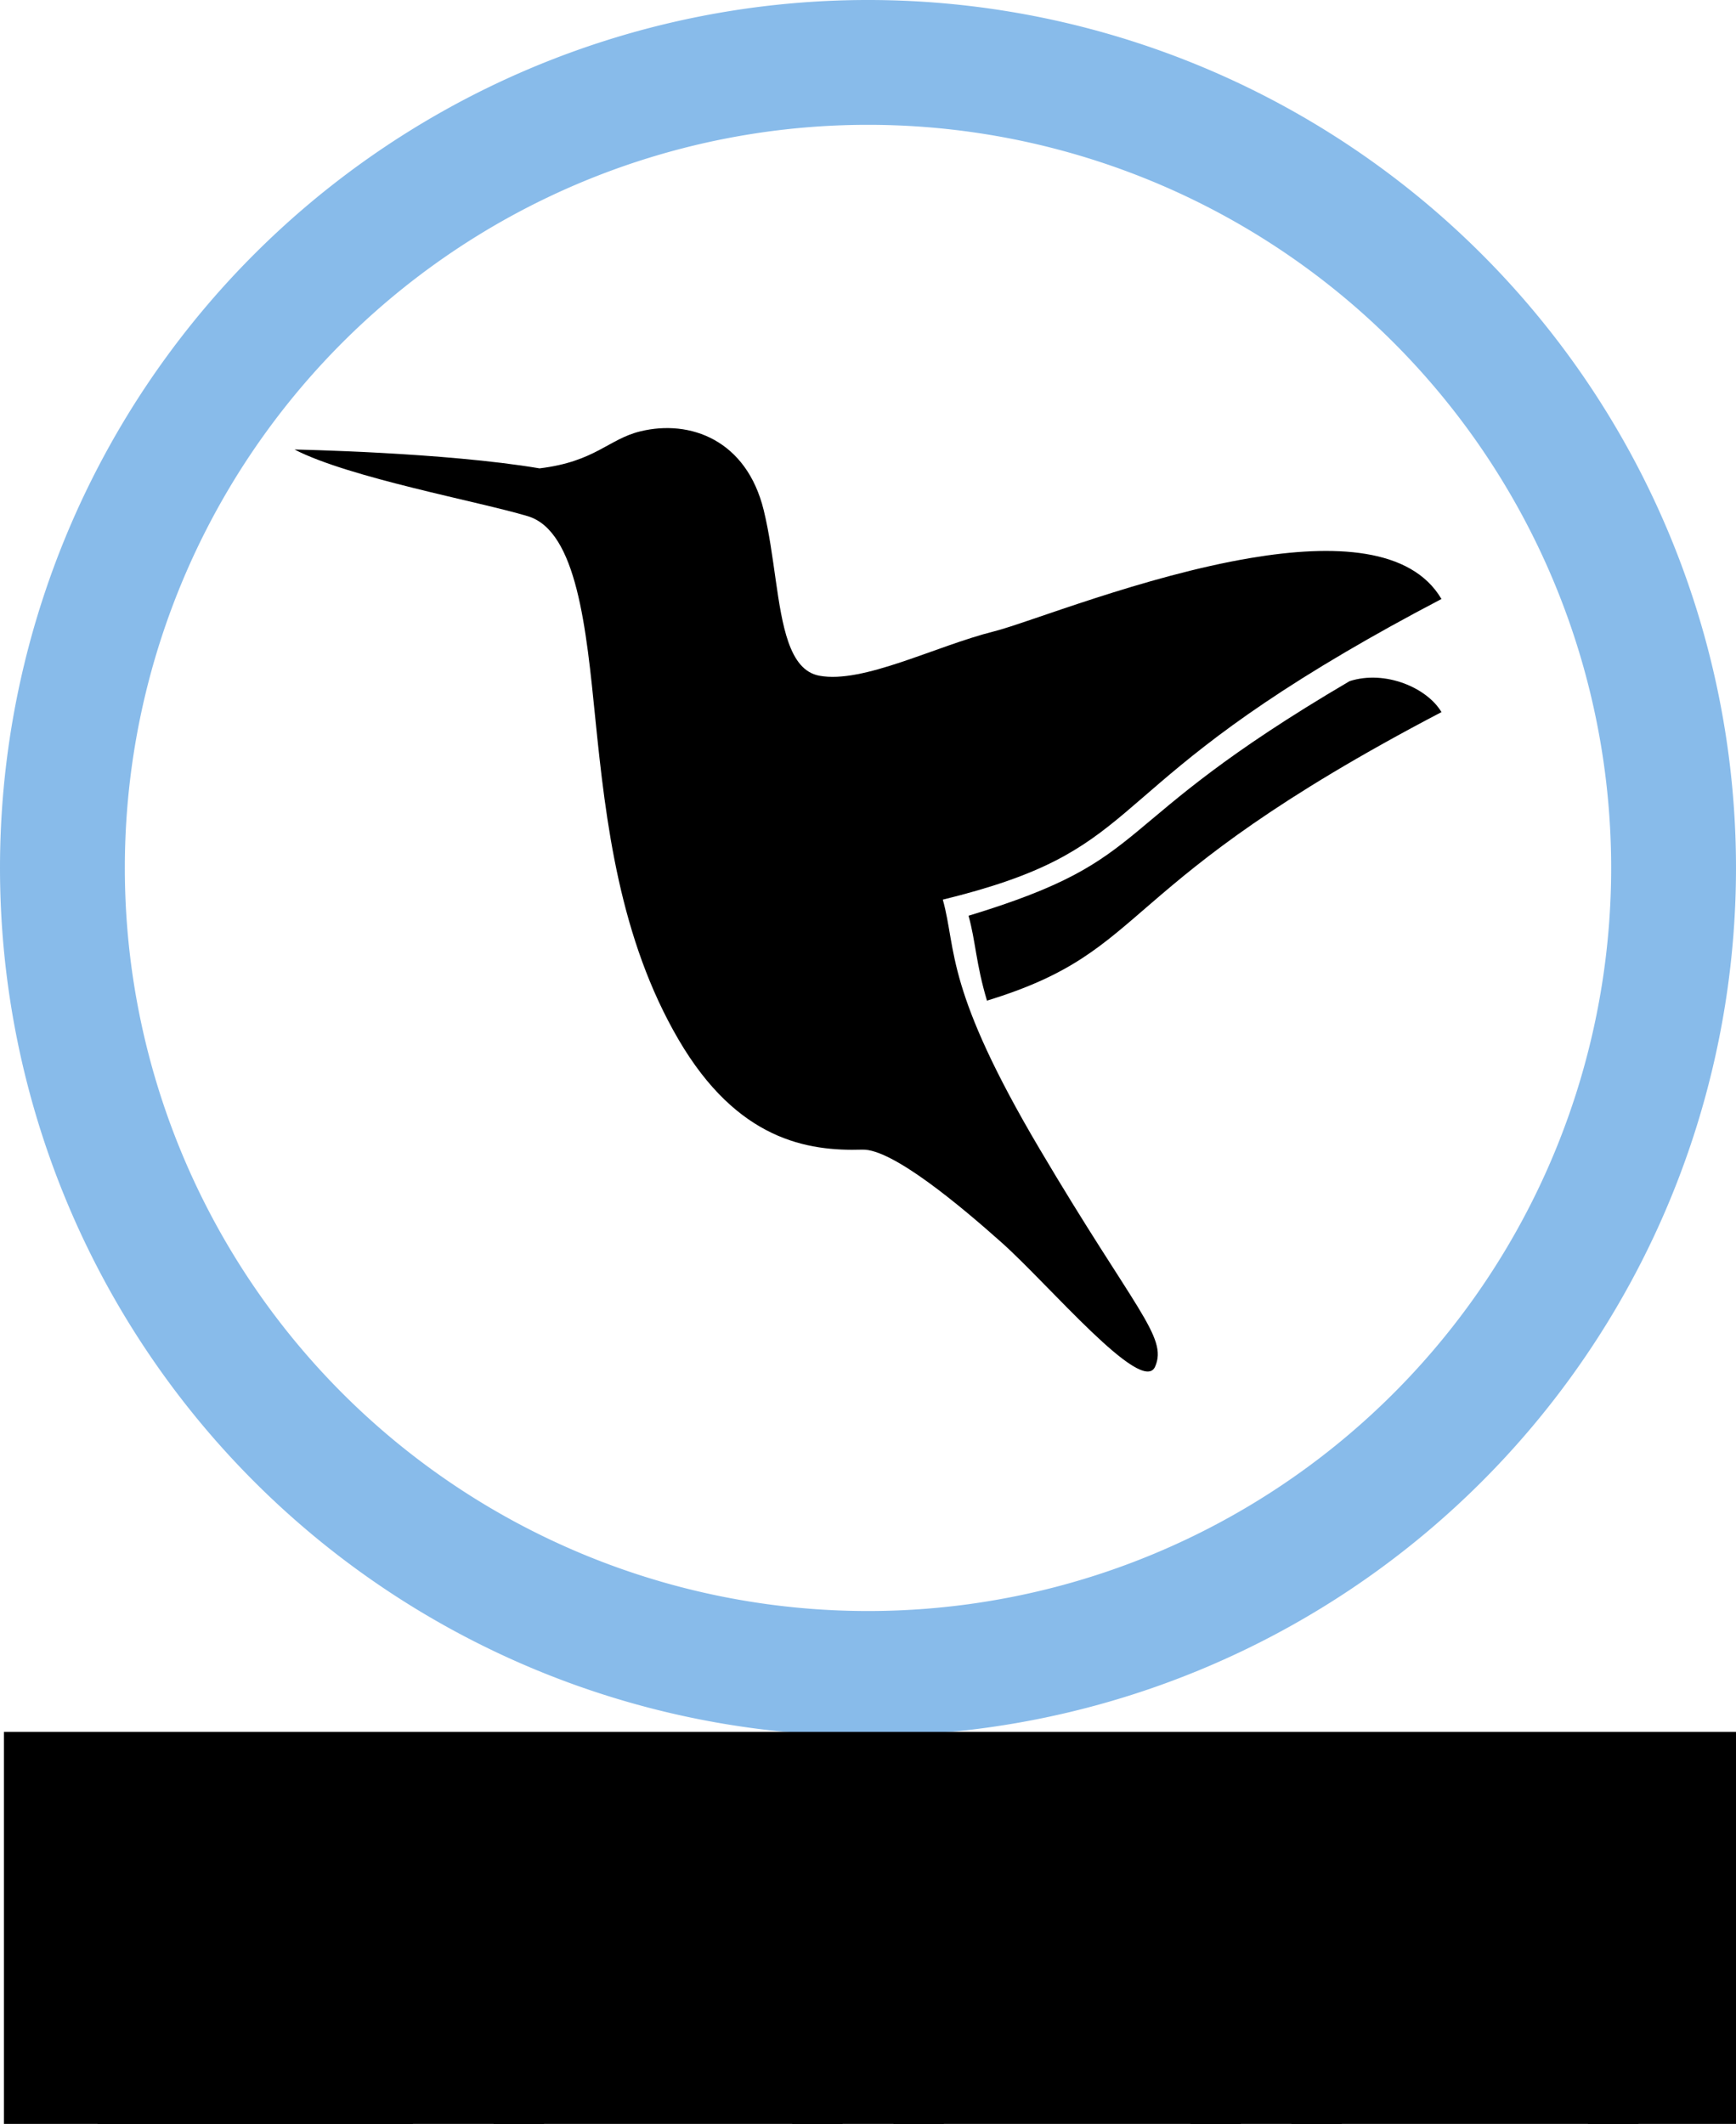 <?xml version="1.0" encoding="UTF-8" standalone="no"?>
<!-- Created with Inkscape (http://www.inkscape.org/) -->

<svg
   xmlns:dc="http://purl.org/dc/elements/1.1/"
   xmlns:cc="http://creativecommons.org/ns#"
   xmlns:rdf="http://www.w3.org/1999/02/22-rdf-syntax-ns#"
   xmlns:svg="http://www.w3.org/2000/svg"
   xmlns="http://www.w3.org/2000/svg"
   version="1.2"
   width="556.252"
   height="680.607"
   id="svg2">
  <defs
     id="defs4" />
  <g
     transform="translate(-113.748,-276.727)"
     id="layer1">
    <path
       d="m 650,554.852 a 258.126,258.126 0 1 1 -516.252,0 258.126,258.126 0 1 1 516.252,0 z"
       id="path2985"
       style="opacity:0.642;fill:#d45500;fill-opacity:0;stroke:#4796df;stroke-width:40;stroke-miterlimit:4;stroke-opacity:1;stroke-dasharray:none" />
    <g
       transform="matrix(3.675,0,0,4.615,206.517,413.913)"
       id="g3850">
      <path
         d="M 92.427,17.571 C 70.58,27.783 75.895,29.818 59.203,33.86 c 0.621,1.767 0.639,3.313 1.607,5.894 14.625,-3.563 10.521,-7.906 39.627,-20.034 -1.248,-1.689 -4.91,-2.945 -8.01,-2.149 z"
         id="path3840" />
      <path
         d="m 92.081,15.546 c 2.444,-1.143 5.196,-2.363 8.356,-3.68 C 97.792,8.287 91.043,8.053 83.839,9.014 74.482,10.263 64.353,13.53 61.444,14.11 56.301,15.138 50.039,17.756 46.204,17.195 44.854,16.998 44.044,16.108 43.487,14.837 42.463,12.497 42.312,8.845 41.343,5.694 39.847,0.832 34.938,-0.618 30.59,0.224 27.798,0.765 26.663,2.328 21.8,2.795 13.469,1.678 0.438,1.488 0.438,1.488 c 4.769,1.963 16.036,3.599 20.336,4.628 4.301,1.029 5.103,7.855 5.891,14.072 0.91,7.183 2.107,15.252 7.25,22.266 5.143,7.013 11.284,7.763 16.032,7.646 2.608,-0.065 8.54,3.894 12.155,6.461 4.133,2.935 12.25,10.66 13.371,8.603 1.123,-2.058 -1.775,-3.927 -10.099,-15.147 -4.072,-5.49 -5.877,-8.91 -6.808,-11.383 -0.969,-2.578 -0.986,-4.127 -1.607,-5.893 17.408,-3.386 13.275,-6.982 35.122,-17.195 z"
         id="path3842" />
    </g>
    <flowRoot
       id="flowRoot3875"
       xml:space="preserve"
       style="font-size:72px;font-style:normal;font-variant:normal;font-weight:bold;font-stretch:normal;line-height:125%;letter-spacing:0px;word-spacing:0px;fill:#000000;fill-opacity:1;stroke:none;font-family:Karnivore;-inkscape-font-specification:Karnivore Bold"><flowRegion
         id="flowRegion3877"><rect
           width="559.699"
           height="209.567"
           x="115.007"
           y="831.72"
           id="rect3879"
           style="font-size:72px;font-style:normal;font-variant:normal;font-weight:bold;font-stretch:normal;font-family:Karnivore;-inkscape-font-specification:Karnivore Bold" /></flowRegion><flowPara
         id="flowPara3881"></flowPara></flowRoot>    <g
       transform="translate(47.706,-4.26)"
       id="flowRoot3883"
       style="font-size:40px;font-style:normal;font-variant:normal;font-weight:bold;font-stretch:normal;line-height:125%;letter-spacing:0px;word-spacing:0px;fill:#000000;fill-opacity:1;stroke:none;font-family:Karnivore Lite;-inkscape-font-specification:Karnivore Lite Bold">
      <g
         transform="translate(-12.052,0)"
         id="g3900">
        <path
           d="m 220.09,907.033 0,44.8 -9.76,9.76 -100.96,0 0,-16.16 94.56,0 0,-31.84 -84.96,0 -9.6,-9.76 0,-44.8 9.6,-9.76 101.12,0 0,16.16 -94.56,0 0,31.84 84.8,0 9.76,9.76"
           id="path3892"
           style="font-size:160px;font-family:Karnivore Lite;-inkscape-font-specification:Karnivore Lite Bold" />
        <path
           d="m 348.085,919.033 0,42.56 -16.16,0 0,-48 -79.52,0 0,48 -16.16,0 0,-112.32 16.16,0 0,48 79.52,0 0,-48 16.16,0 0,42.56 -13.6,13.6 13.6,13.6"
           id="path3894"
           style="font-size:160px;font-family:Karnivore Lite;-inkscape-font-specification:Karnivore Lite Bold" />
        <path
           d="m 380.53,897.273 79.04,0 0,-31.84 -79.04,0 0,31.84 m 95.2,21.76 0,42.56 -16.16,0 0,-48 -79.04,0 0,48 -16.16,0 0,-112.32 101.76,0 9.6,9.76 0,32.8 -13.6,13.6 13.6,13.6"
           id="path3896"
           style="font-size:160px;font-family:Karnivore Lite;-inkscape-font-specification:Karnivore Lite Bold" />
        <path
           d="m 508.03,897.273 78.88,0 0,-31.84 -78.88,0 0,31.84 m 95.04,-38.24 0,102.56 -16.16,0 0,-48 -78.88,0 0,48 -16.16,0 0,-102.56 9.6,-9.76 92,0 9.6,9.76"
           id="path3898"
           style="font-size:160px;font-family:Karnivore Lite;-inkscape-font-specification:Karnivore Lite Bold" />
      </g>
    </g>
  </g>
</svg>
